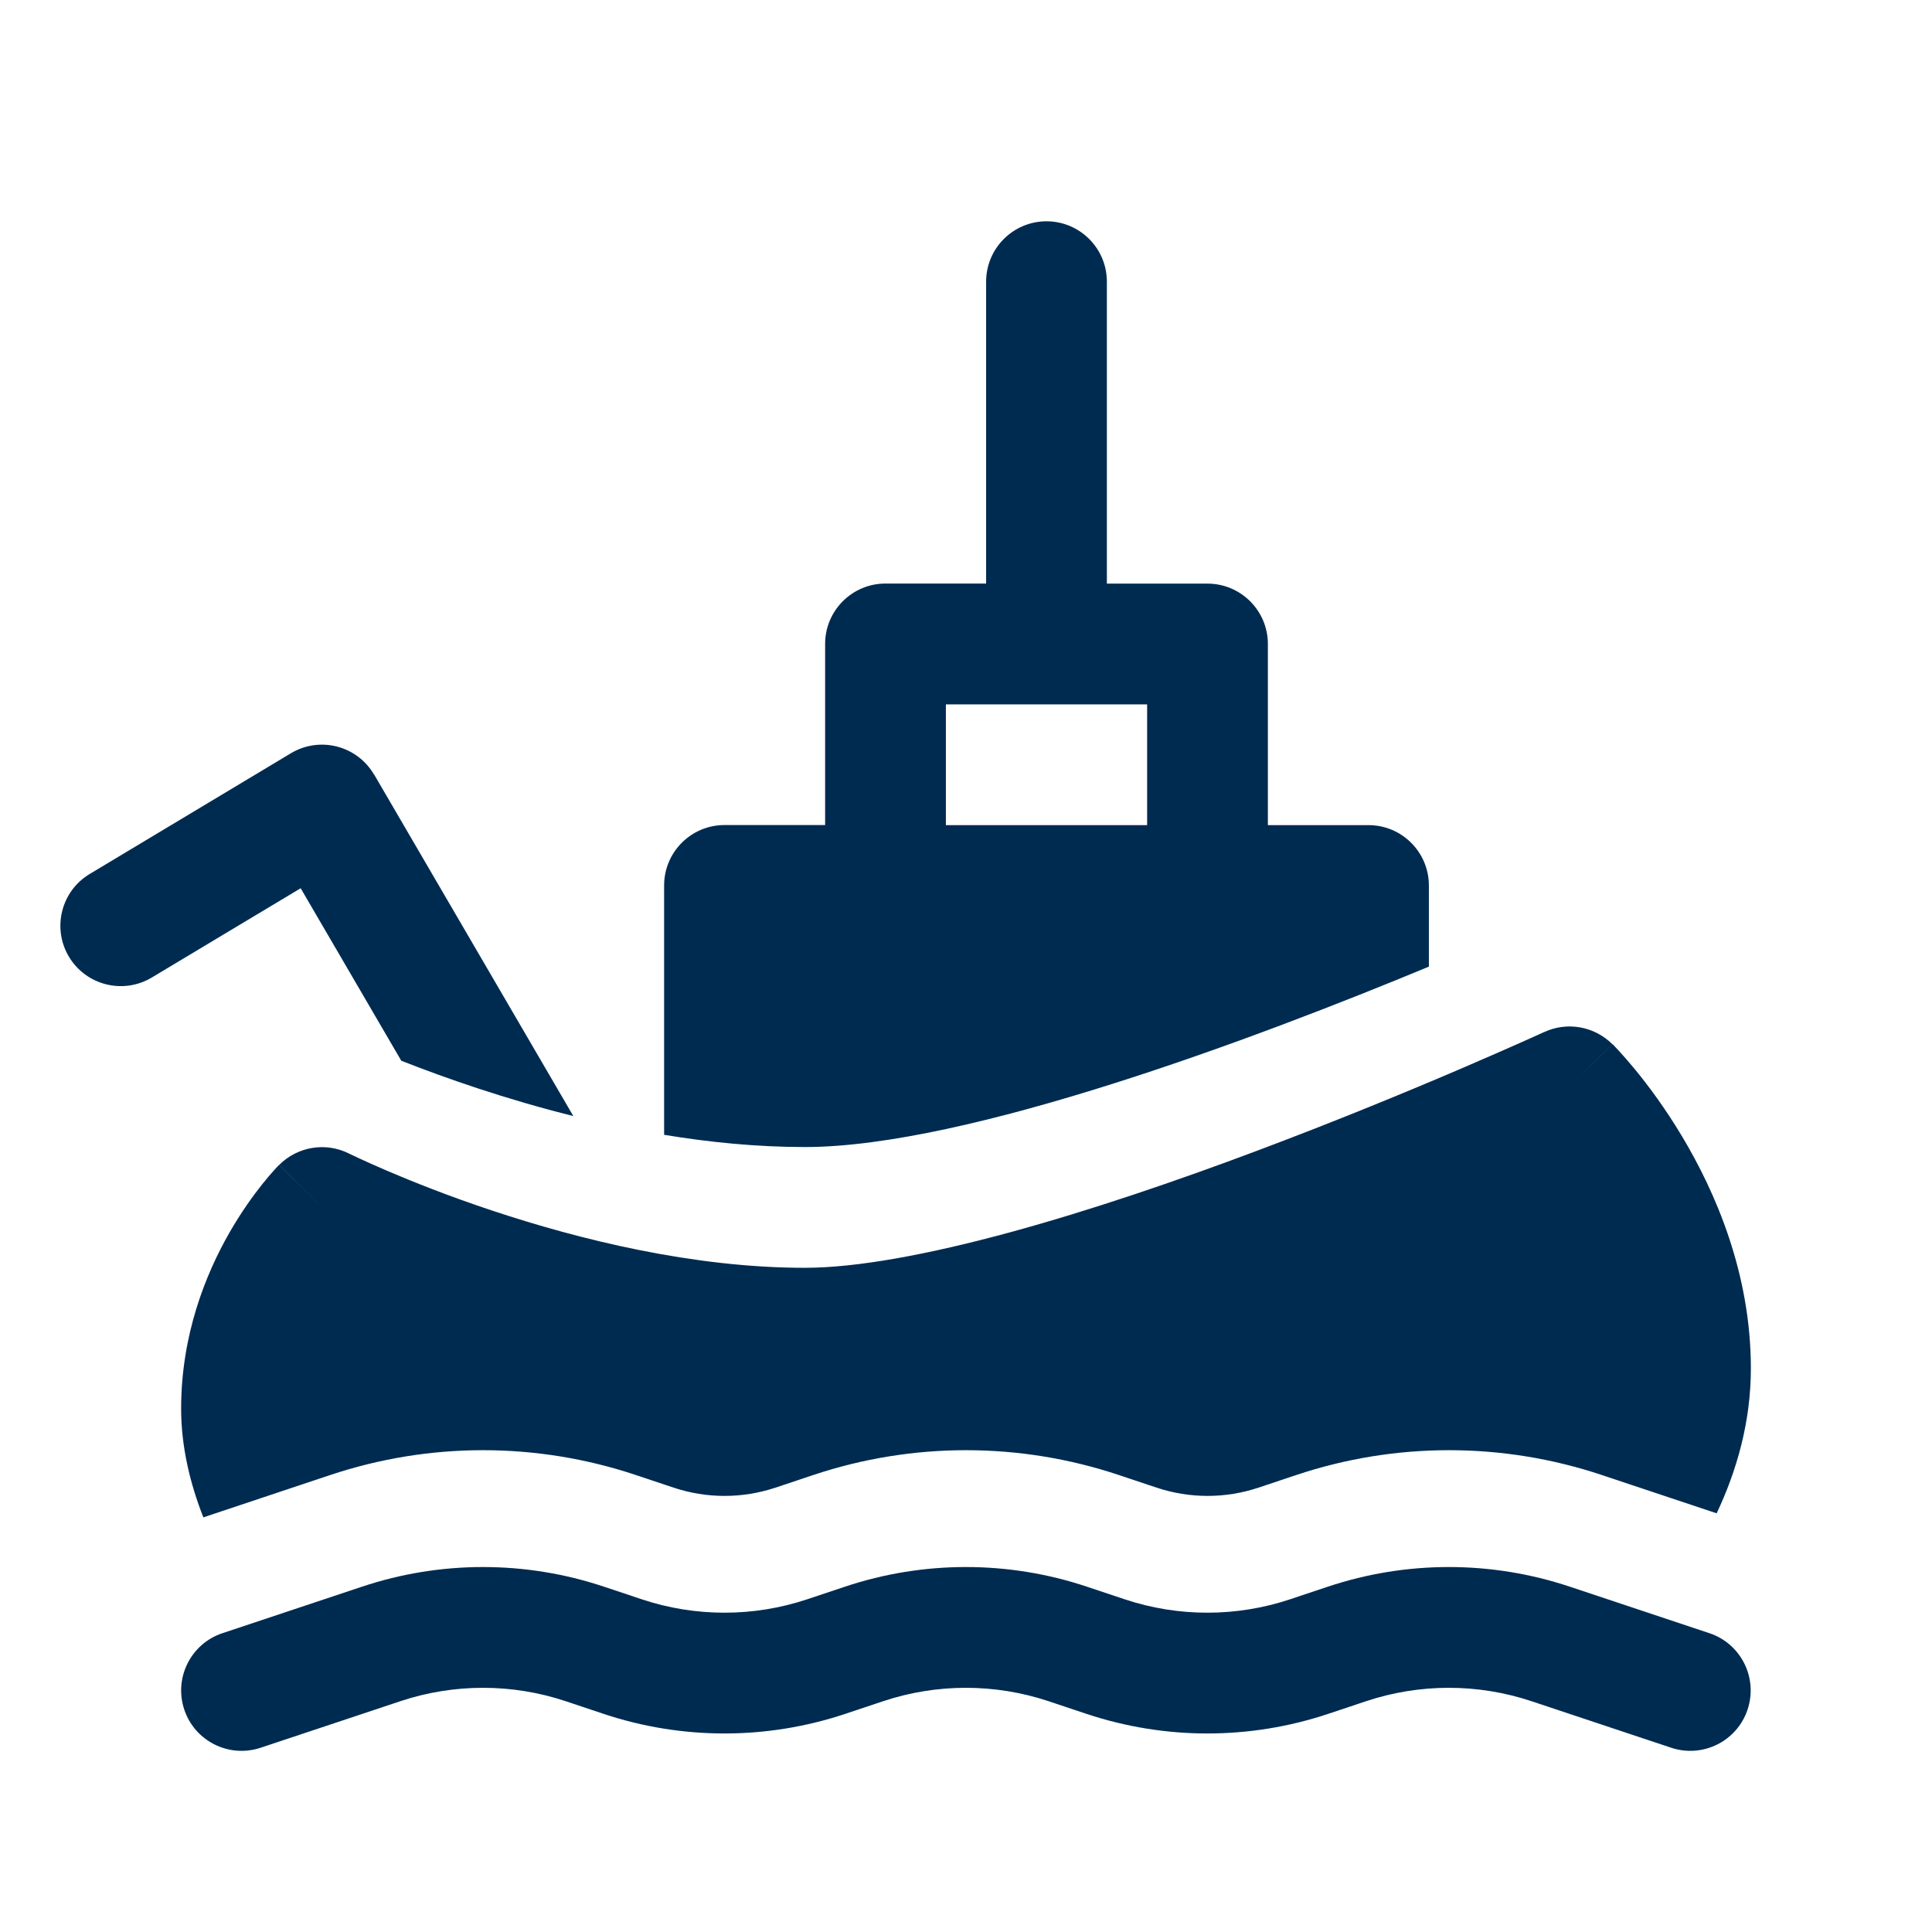 <svg width="24" height="24" viewBox="0 0 24 24" fill="none" xmlns="http://www.w3.org/2000/svg">
<path fill-rule="evenodd" clip-rule="evenodd" d="M13.75,7.25h1.25c0.414,0 0.75,0.336 0.75,0.75v2.25h1.25c0.414,0 0.75,0.336 0.75,0.75v1.008c-2.143,0.889 -5.736,2.241 -7.75,2.241c-0.591,0 -1.182,-0.058 -1.75,-0.152v-3.098c0,-0.414 0.336,-0.75 0.75,-0.75h1.25v-2.25c0,-0.414 0.336,-0.75 0.75,-0.75h1.25v-3.75c0,-0.414 0.336,-0.75 0.75,-0.75c0.414,0 0.75,0.336 0.75,0.75zM4.648,9.622l2.474,4.242c-0.843,-0.21 -1.587,-0.471 -2.137,-0.687l-1.25,-2.143l-1.849,1.109c-0.355,0.213 -0.816,0.098 -1.029,-0.257c-0.213,-0.355 -0.098,-0.816 0.257,-1.029l2.5,-1.5c0.172,-0.103 0.378,-0.133 0.572,-0.083c0.194,0.05 0.36,0.175 0.461,0.349zM13,8.75h-1.25v1.5h2.5v-1.5zM20.03,12.97l-0.53,0.53c0.53,-0.53 0.53,-0.53 0.531,-0.53l0,0l0.001,0.001l0.002,0.002l0.006,0.006l0.018,0.019c0.015,0.015 0.035,0.037 0.06,0.064c0.049,0.054 0.117,0.131 0.197,0.228c0.159,0.194 0.369,0.474 0.578,0.823c0.415,0.692 0.857,1.702 0.857,2.886c0,0.667 -0.177,1.274 -0.425,1.8l-1.427,-0.476c-1.232,-0.411 -2.563,-0.411 -3.795,-0l-0.47,0.157c-0.41,0.137 -0.854,0.137 -1.265,0l-0.47,-0.157c-1.232,-0.411 -2.563,-0.411 -3.795,-0l-0.47,0.157c-0.411,0.137 -0.854,0.137 -1.265,0l-0.47,-0.157c-1.232,-0.411 -2.563,-0.411 -3.795,-0l-1.577,0.526c-0.163,-0.415 -0.276,-0.874 -0.276,-1.35c0,-0.918 0.305,-1.671 0.599,-2.185c0.148,-0.258 0.296,-0.462 0.409,-0.604c0.057,-0.071 0.106,-0.128 0.142,-0.168c0.018,-0.02 0.034,-0.036 0.045,-0.049l0.015,-0.015l0.005,-0.005l0.002,-0.002l0.001,-0.001l0,-0c0,-0 0,-0 0.531,0.53l-0.53,-0.53c0.228,-0.228 0.577,-0.285 0.865,-0.141l0,0l0,0l0,0h0l0.004,0.002l0.021,0.01c0.02,0.009 0.05,0.024 0.091,0.043c0.081,0.038 0.203,0.093 0.359,0.16c0.313,0.134 0.762,0.314 1.301,0.493c1.088,0.362 2.501,0.712 3.888,0.712c0.648,0 1.539,-0.166 2.553,-0.442c1.001,-0.273 2.071,-0.639 3.059,-1.01c0.986,-0.37 1.881,-0.74 2.53,-1.018c0.324,-0.139 0.586,-0.255 0.767,-0.335c0.09,-0.04 0.16,-0.072 0.207,-0.093l0.053,-0.024l0.013,-0.006l0.003,-0.001l0.001,-0v-0c0.285,-0.132 0.622,-0.071 0.845,0.151zM7.028,21.133c-0.667,-0.222 -1.388,-0.222 -2.055,-0l-1.735,0.578c-0.393,0.131 -0.818,-0.081 -0.949,-0.474c-0.131,-0.393 0.081,-0.818 0.474,-0.949l1.735,-0.578c0.975,-0.325 2.029,-0.325 3.004,0l0.47,0.157c0.667,0.222 1.388,0.222 2.055,0l0.47,-0.157c0.975,-0.325 2.029,-0.325 3.004,0l0.47,0.157c0.667,0.222 1.388,0.222 2.055,0l0.47,-0.157c0.975,-0.325 2.029,-0.325 3.004,0l1.735,0.578c0.393,0.131 0.605,0.556 0.474,0.949c-0.131,0.393 -0.556,0.605 -0.949,0.474l-1.735,-0.578c-0.667,-0.222 -1.388,-0.222 -2.055,-0l-0.47,0.157c-0.975,0.325 -2.029,0.325 -3.004,-0l-0.47,-0.157c-0.667,-0.222 -1.388,-0.222 -2.055,-0l-0.47,0.157c-0.975,0.325 -2.029,0.325 -3.004,-0z" fill="#002B51"/>
</svg>
